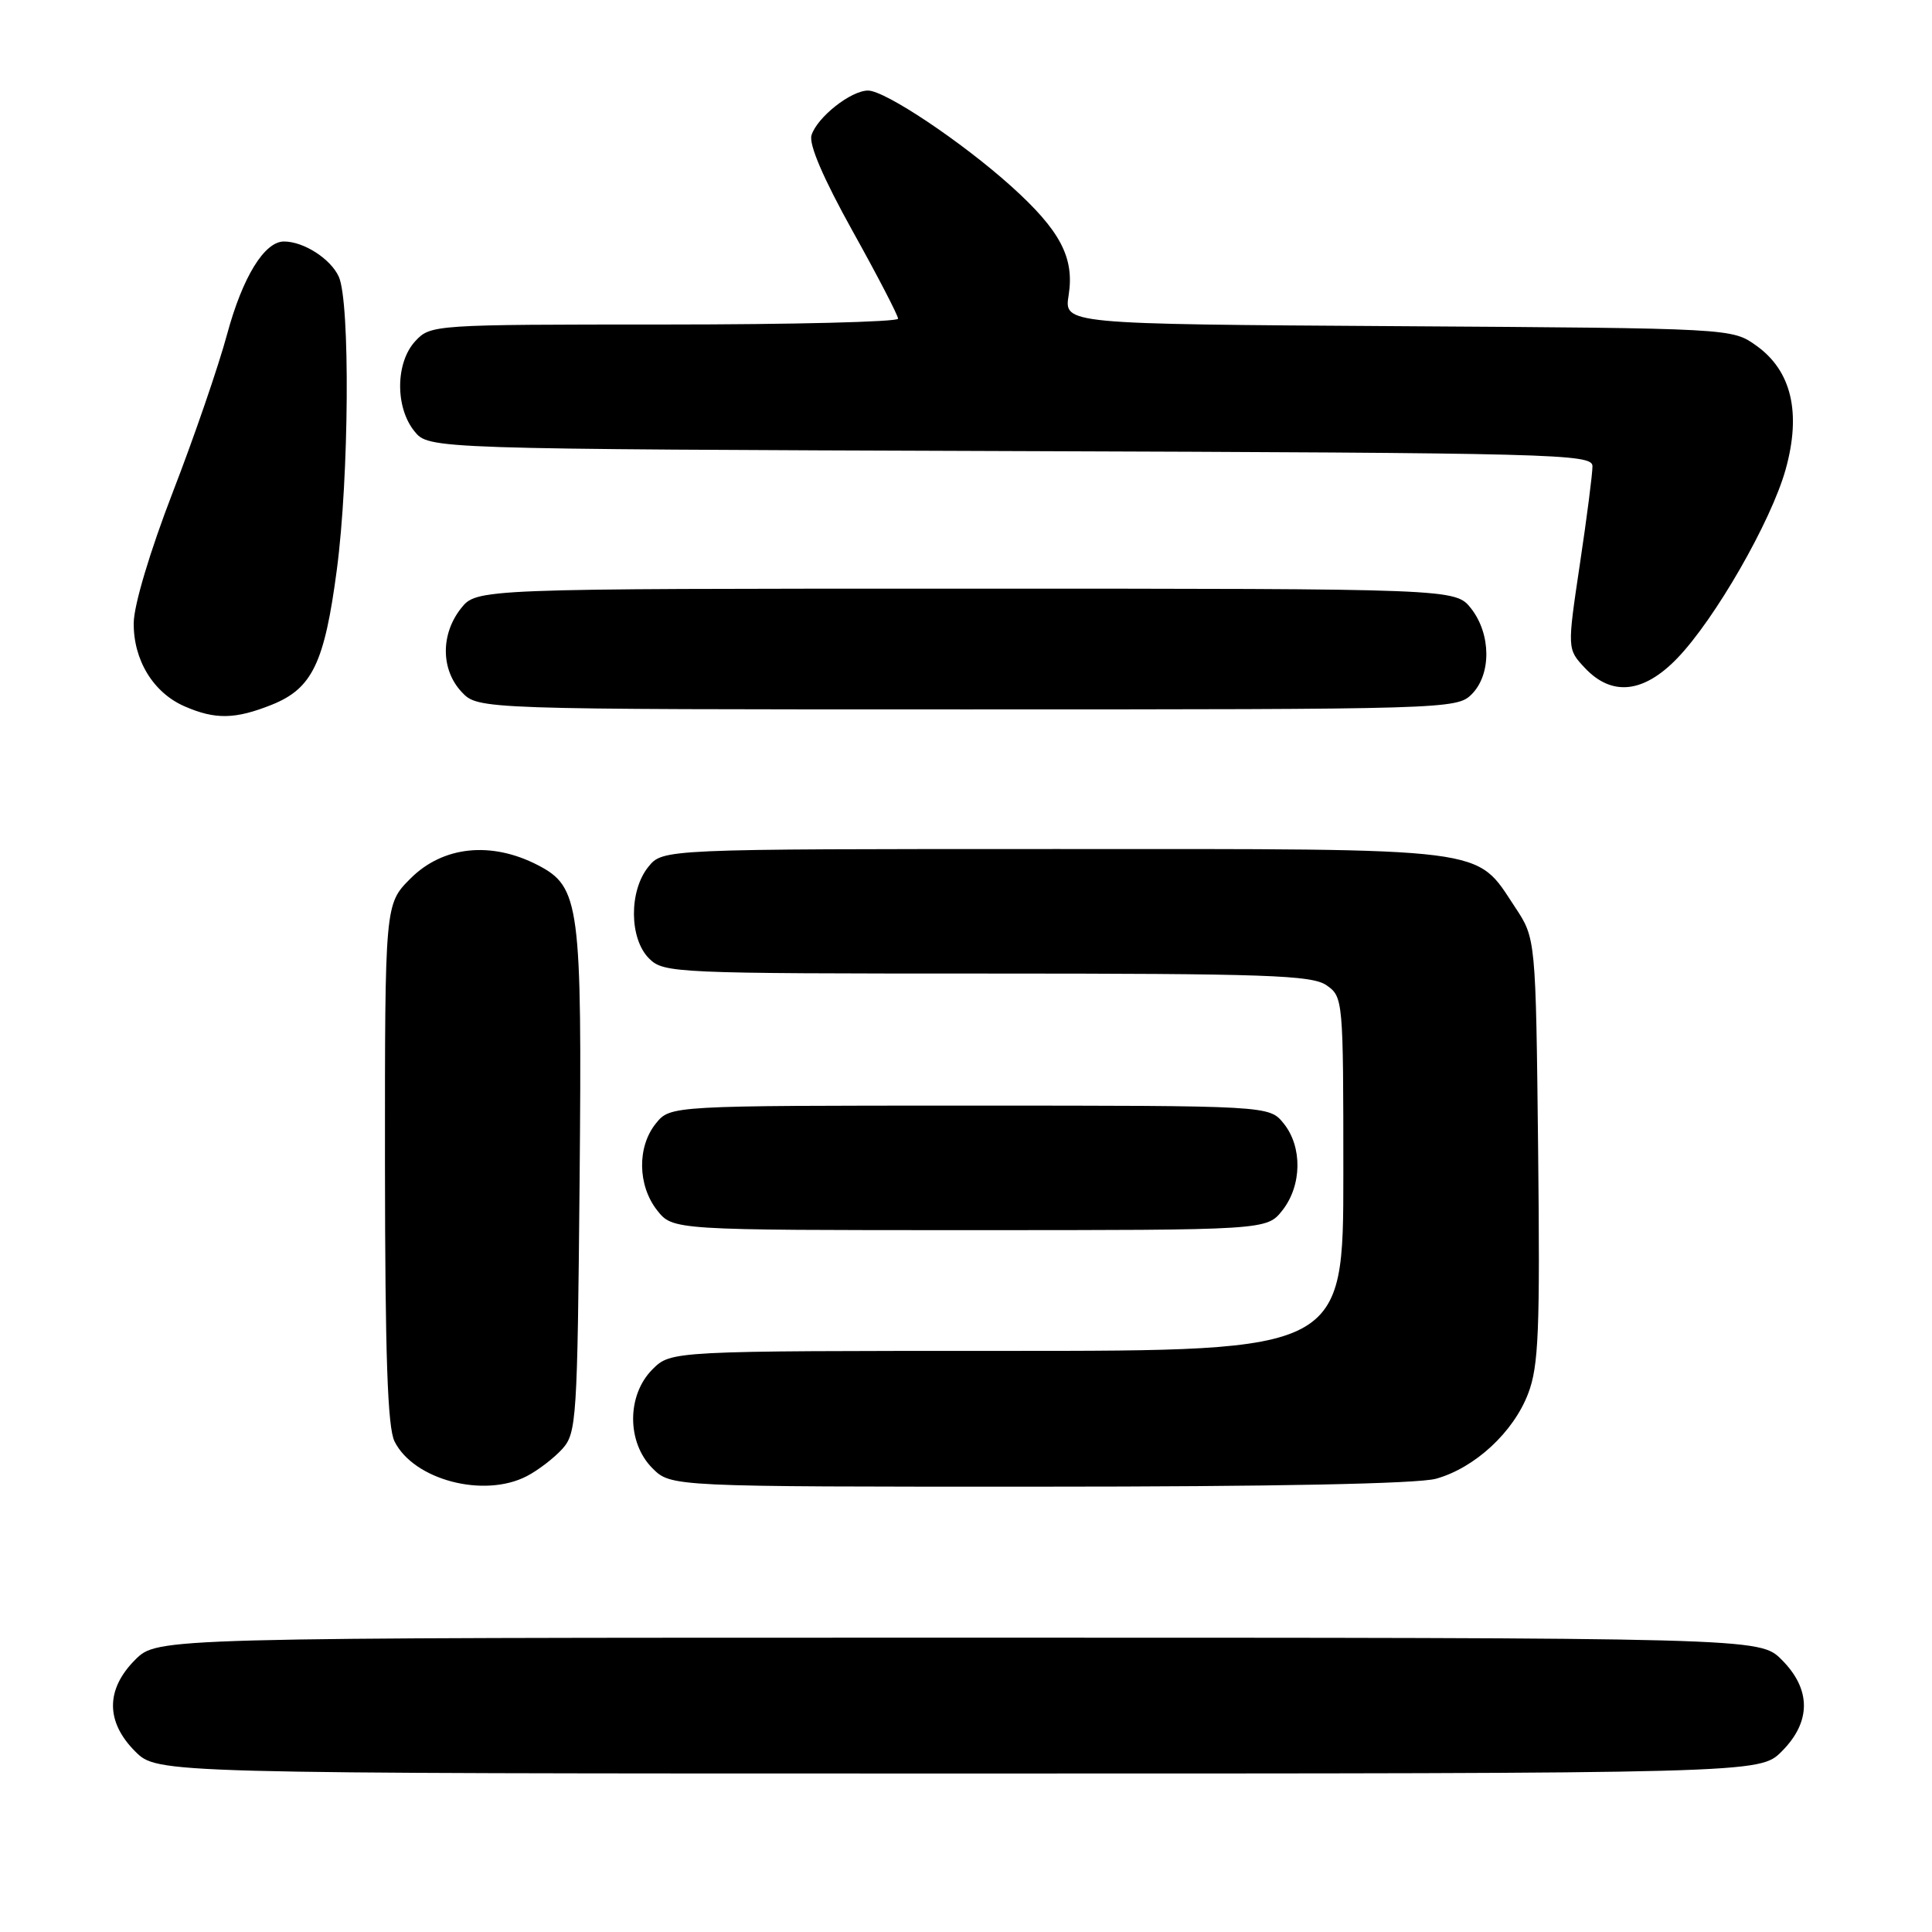 <?xml version="1.0" encoding="UTF-8" standalone="no"?>
<!DOCTYPE svg PUBLIC "-//W3C//DTD SVG 1.1//EN" "http://www.w3.org/Graphics/SVG/1.1/DTD/svg11.dtd" >
<svg xmlns="http://www.w3.org/2000/svg" xmlns:xlink="http://www.w3.org/1999/xlink" version="1.1" viewBox="0 0 256 256">
 <g >
 <path fill="currentColor"
d=" M 236.08 232.08 C 240.01 228.15 240.01 223.85 236.08 219.92 C 233.15 217.00 233.15 217.00 127.00 217.00 C 20.85 217.00 20.85 217.00 17.92 219.92 C 13.99 223.85 13.99 228.15 17.92 232.08 C 20.85 235.00 20.85 235.00 127.00 235.00 C 233.15 235.00 233.15 235.00 236.08 232.08 Z  M 69.80 195.60 C 71.29 194.83 73.40 193.21 74.50 192.00 C 76.40 189.90 76.51 188.15 76.80 156.48 C 77.13 119.77 76.83 117.52 71.26 114.63 C 65.08 111.44 58.69 112.11 54.40 116.40 C 51.00 119.80 51.00 119.80 51.01 154.15 C 51.03 179.59 51.35 189.15 52.28 191.00 C 54.83 196.10 64.12 198.54 69.80 195.60 Z  M 190.28 195.94 C 195.42 194.51 200.54 189.78 202.49 184.65 C 203.88 181.02 204.07 176.34 203.81 152.37 C 203.50 124.35 203.50 124.35 200.75 120.20 C 195.43 112.17 198.07 112.50 139.66 112.50 C 87.82 112.50 87.82 112.50 85.91 114.86 C 83.33 118.05 83.37 124.37 86.00 127.00 C 87.94 128.94 89.33 129.00 130.78 129.00 C 167.88 129.00 173.85 129.21 175.78 130.56 C 177.97 132.09 178.00 132.46 178.00 155.56 C 178.00 179.00 178.00 179.00 133.45 179.00 C 88.91 179.00 88.91 179.00 86.45 181.45 C 83.04 184.87 83.04 191.13 86.45 194.55 C 88.91 197.00 88.91 197.00 137.70 196.99 C 168.67 196.99 187.88 196.61 190.28 195.94 Z  M 169.93 160.37 C 172.52 157.07 172.59 151.95 170.09 148.86 C 168.18 146.50 168.18 146.50 128.50 146.50 C 88.82 146.50 88.82 146.50 86.91 148.86 C 84.41 151.95 84.48 157.07 87.07 160.37 C 89.15 163.00 89.15 163.00 128.50 163.00 C 167.85 163.00 167.85 163.00 169.93 160.37 Z  M 36.02 93.38 C 41.37 91.23 43.00 87.86 44.63 75.50 C 46.26 63.20 46.41 40.00 44.89 36.66 C 43.81 34.29 40.24 32.00 37.63 32.00 C 35.04 32.00 32.15 36.70 30.10 44.26 C 28.95 48.53 25.70 57.98 22.88 65.26 C 19.89 73.01 17.74 80.17 17.72 82.53 C 17.66 87.44 20.31 91.79 24.45 93.59 C 28.52 95.37 31.16 95.32 36.02 93.38 Z  M 195.00 92.00 C 197.63 89.37 197.59 84.03 194.93 80.63 C 192.85 78.00 192.85 78.00 128.00 78.00 C 63.15 78.00 63.15 78.00 61.07 80.63 C 58.37 84.07 58.42 88.75 61.17 91.69 C 63.35 94.00 63.35 94.00 128.17 94.00 C 191.67 94.00 193.04 93.96 195.00 92.00 Z  M 222.22 87.25 C 227.23 82.07 234.69 69.08 236.61 62.19 C 238.70 54.67 237.38 49.12 232.72 45.80 C 229.50 43.50 229.50 43.50 185.24 43.22 C 140.99 42.94 140.99 42.94 141.60 39.12 C 142.39 34.13 140.49 30.53 133.98 24.67 C 127.44 18.79 117.28 12.00 115.02 12.00 C 112.75 12.00 108.29 15.52 107.53 17.91 C 107.15 19.11 109.08 23.61 112.97 30.61 C 116.29 36.57 119.00 41.80 119.00 42.23 C 119.00 42.65 105.07 43.00 88.04 43.00 C 57.48 43.00 57.05 43.03 55.04 45.19 C 52.40 48.02 52.34 53.96 54.91 57.14 C 56.82 59.50 56.82 59.50 133.91 59.77 C 206.25 60.02 211.00 60.14 211.01 61.77 C 211.02 62.72 210.27 68.57 209.34 74.76 C 207.66 86.01 207.66 86.01 210.01 88.51 C 213.56 92.29 217.76 91.86 222.22 87.25 Z "/>
</g>
</svg>